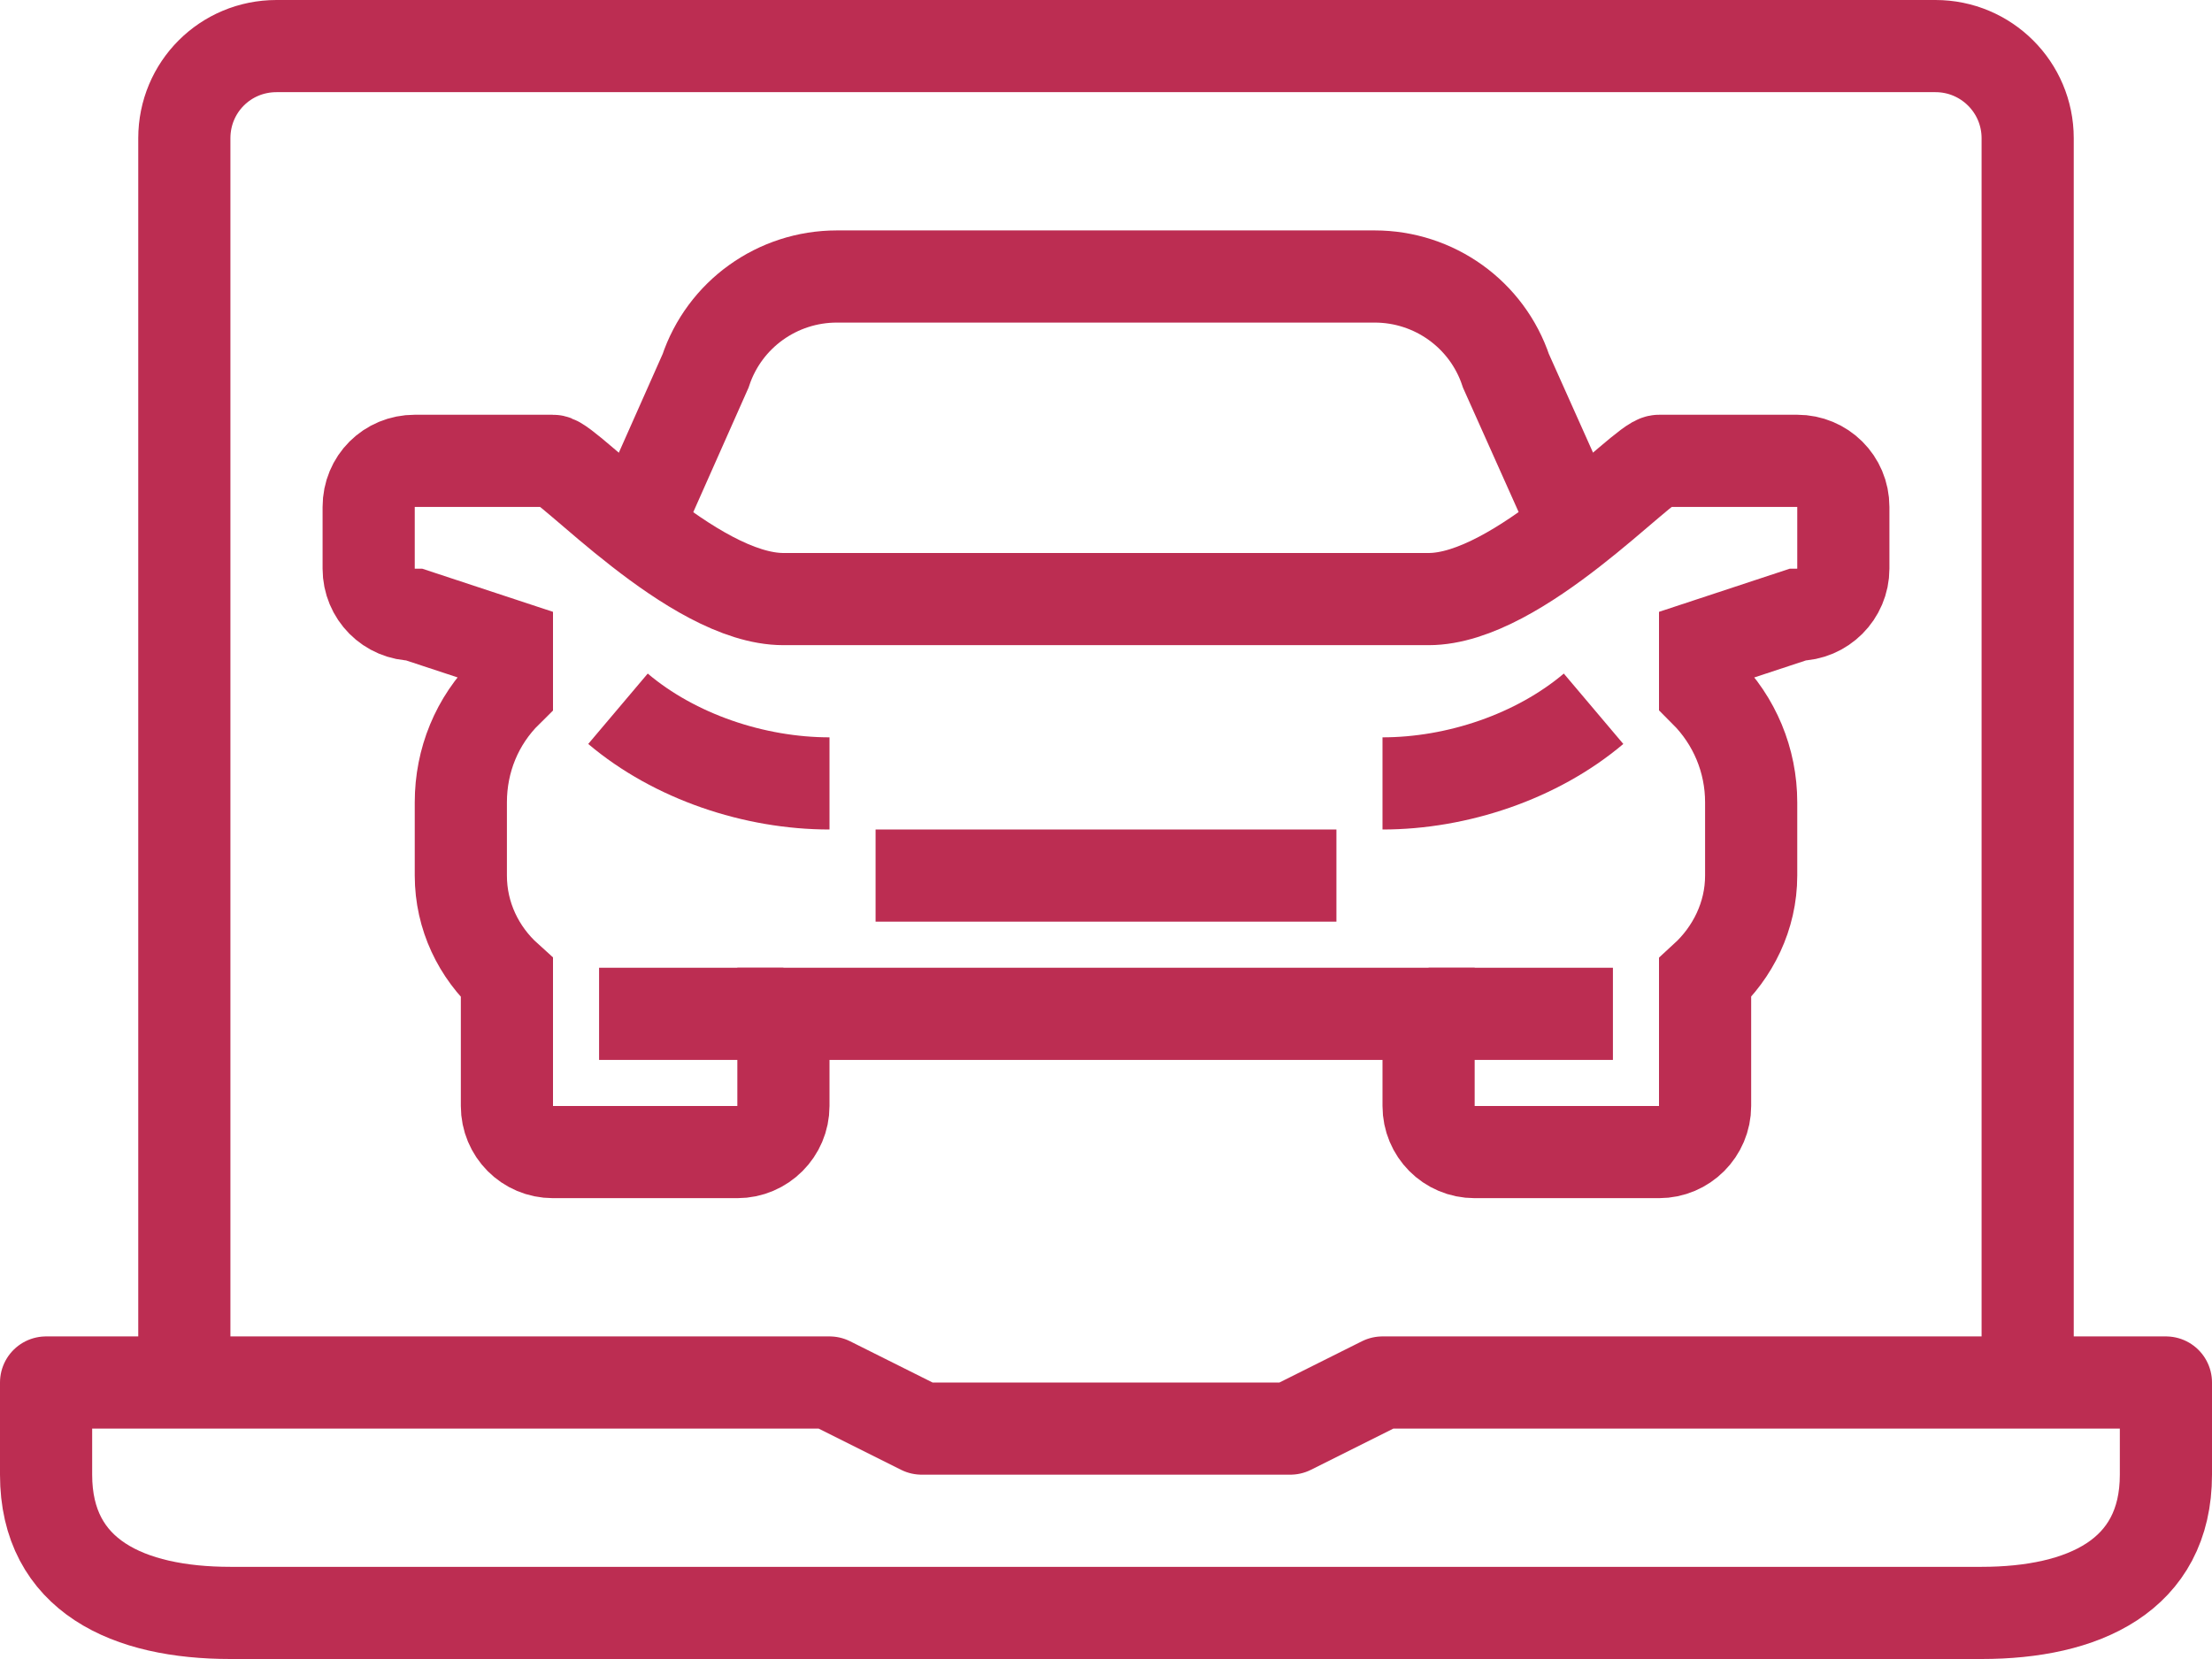 <svg width="48" height="36" viewBox="0 0 48 36" fill="none" xmlns="http://www.w3.org/2000/svg" xmlns:xlink="http://www.w3.org/1999/xlink">
	<desc>
			Created with Pixso.
	</desc>
	<defs/>
	<path id="Vector" d="M5 35C2.79 35 1 34.2 1 32L1 30L18 30L20 31L28 31L30 30L47 30L47 32C47 34.2 45.2 35 43 35L5 35Z" stroke="#BC2D52" stroke-opacity="1" stroke-width="2" stroke-linejoin="round"/>
	<path id="Vector" d="M4 30L4 3C4 1.89 4.89 1 6 1L42 1C43.1 1 44 1.89 44 3L44 30" stroke="#BC2D52" stroke-opacity="1" stroke-width="2" stroke-linejoin="round"/>
	<path id="Vector" d="M34 11L32.68 8.05C32.27 6.82 31.12 6 29.83 6L24 6L18.16 6C16.87 6 15.72 6.82 15.31 8.05L14 11" stroke="#BC2D52" stroke-opacity="1" stroke-width="2"/>
	<path id="Vector" d="M19 19L24 19L29 19" stroke="#BC2D52" stroke-opacity="1" stroke-width="2"/>
	<path id="Vector" d="M36 10C35.66 10 32.96 13 31 13L17 13C15.03 13 12.33 10 12 10L9 10C8.44 10 8 10.44 8 11L8 12.34C8 12.89 8.44 13.34 9 13.34L11 14L11 15C10.35 15.64 10 16.5 10 17.41L10 19C10 19.88 10.39 20.67 11 21.22L11 24C11 24.55 11.44 25 12 25L16 25C16.55 25 17 24.55 17 24L17 22L31 22L31 24C31 24.55 31.44 25 32 25L36 25C36.55 25 37 24.55 37 24L37 21.22C37.6 20.67 38 19.88 38 19L38 17.41C38 16.5 37.64 15.64 37 15L37 14L39 13.34C39.55 13.34 40 12.89 40 12.34L40 11C40 10.44 39.55 10 39 10L36 10Z" stroke="#BC2D52" stroke-opacity="1" stroke-width="2"/>
	<path id="Vector" d="M34.58 15.38C33.35 16.42 31.62 17 30 17" stroke="#BC2D52" stroke-opacity="1" stroke-width="2"/>
	<path id="Vector" d="M13.41 15.38C14.64 16.42 16.37 17 18 17" stroke="#BC2D52" stroke-opacity="1" stroke-width="2"/>
	<path id="Vector" d="M17 22L13 22" stroke="#BC2D52" stroke-opacity="1" stroke-width="2"/>
	<path id="Vector" d="M35 22L31 22" stroke="#BC2D52" stroke-opacity="1" stroke-width="2"/>
</svg>
